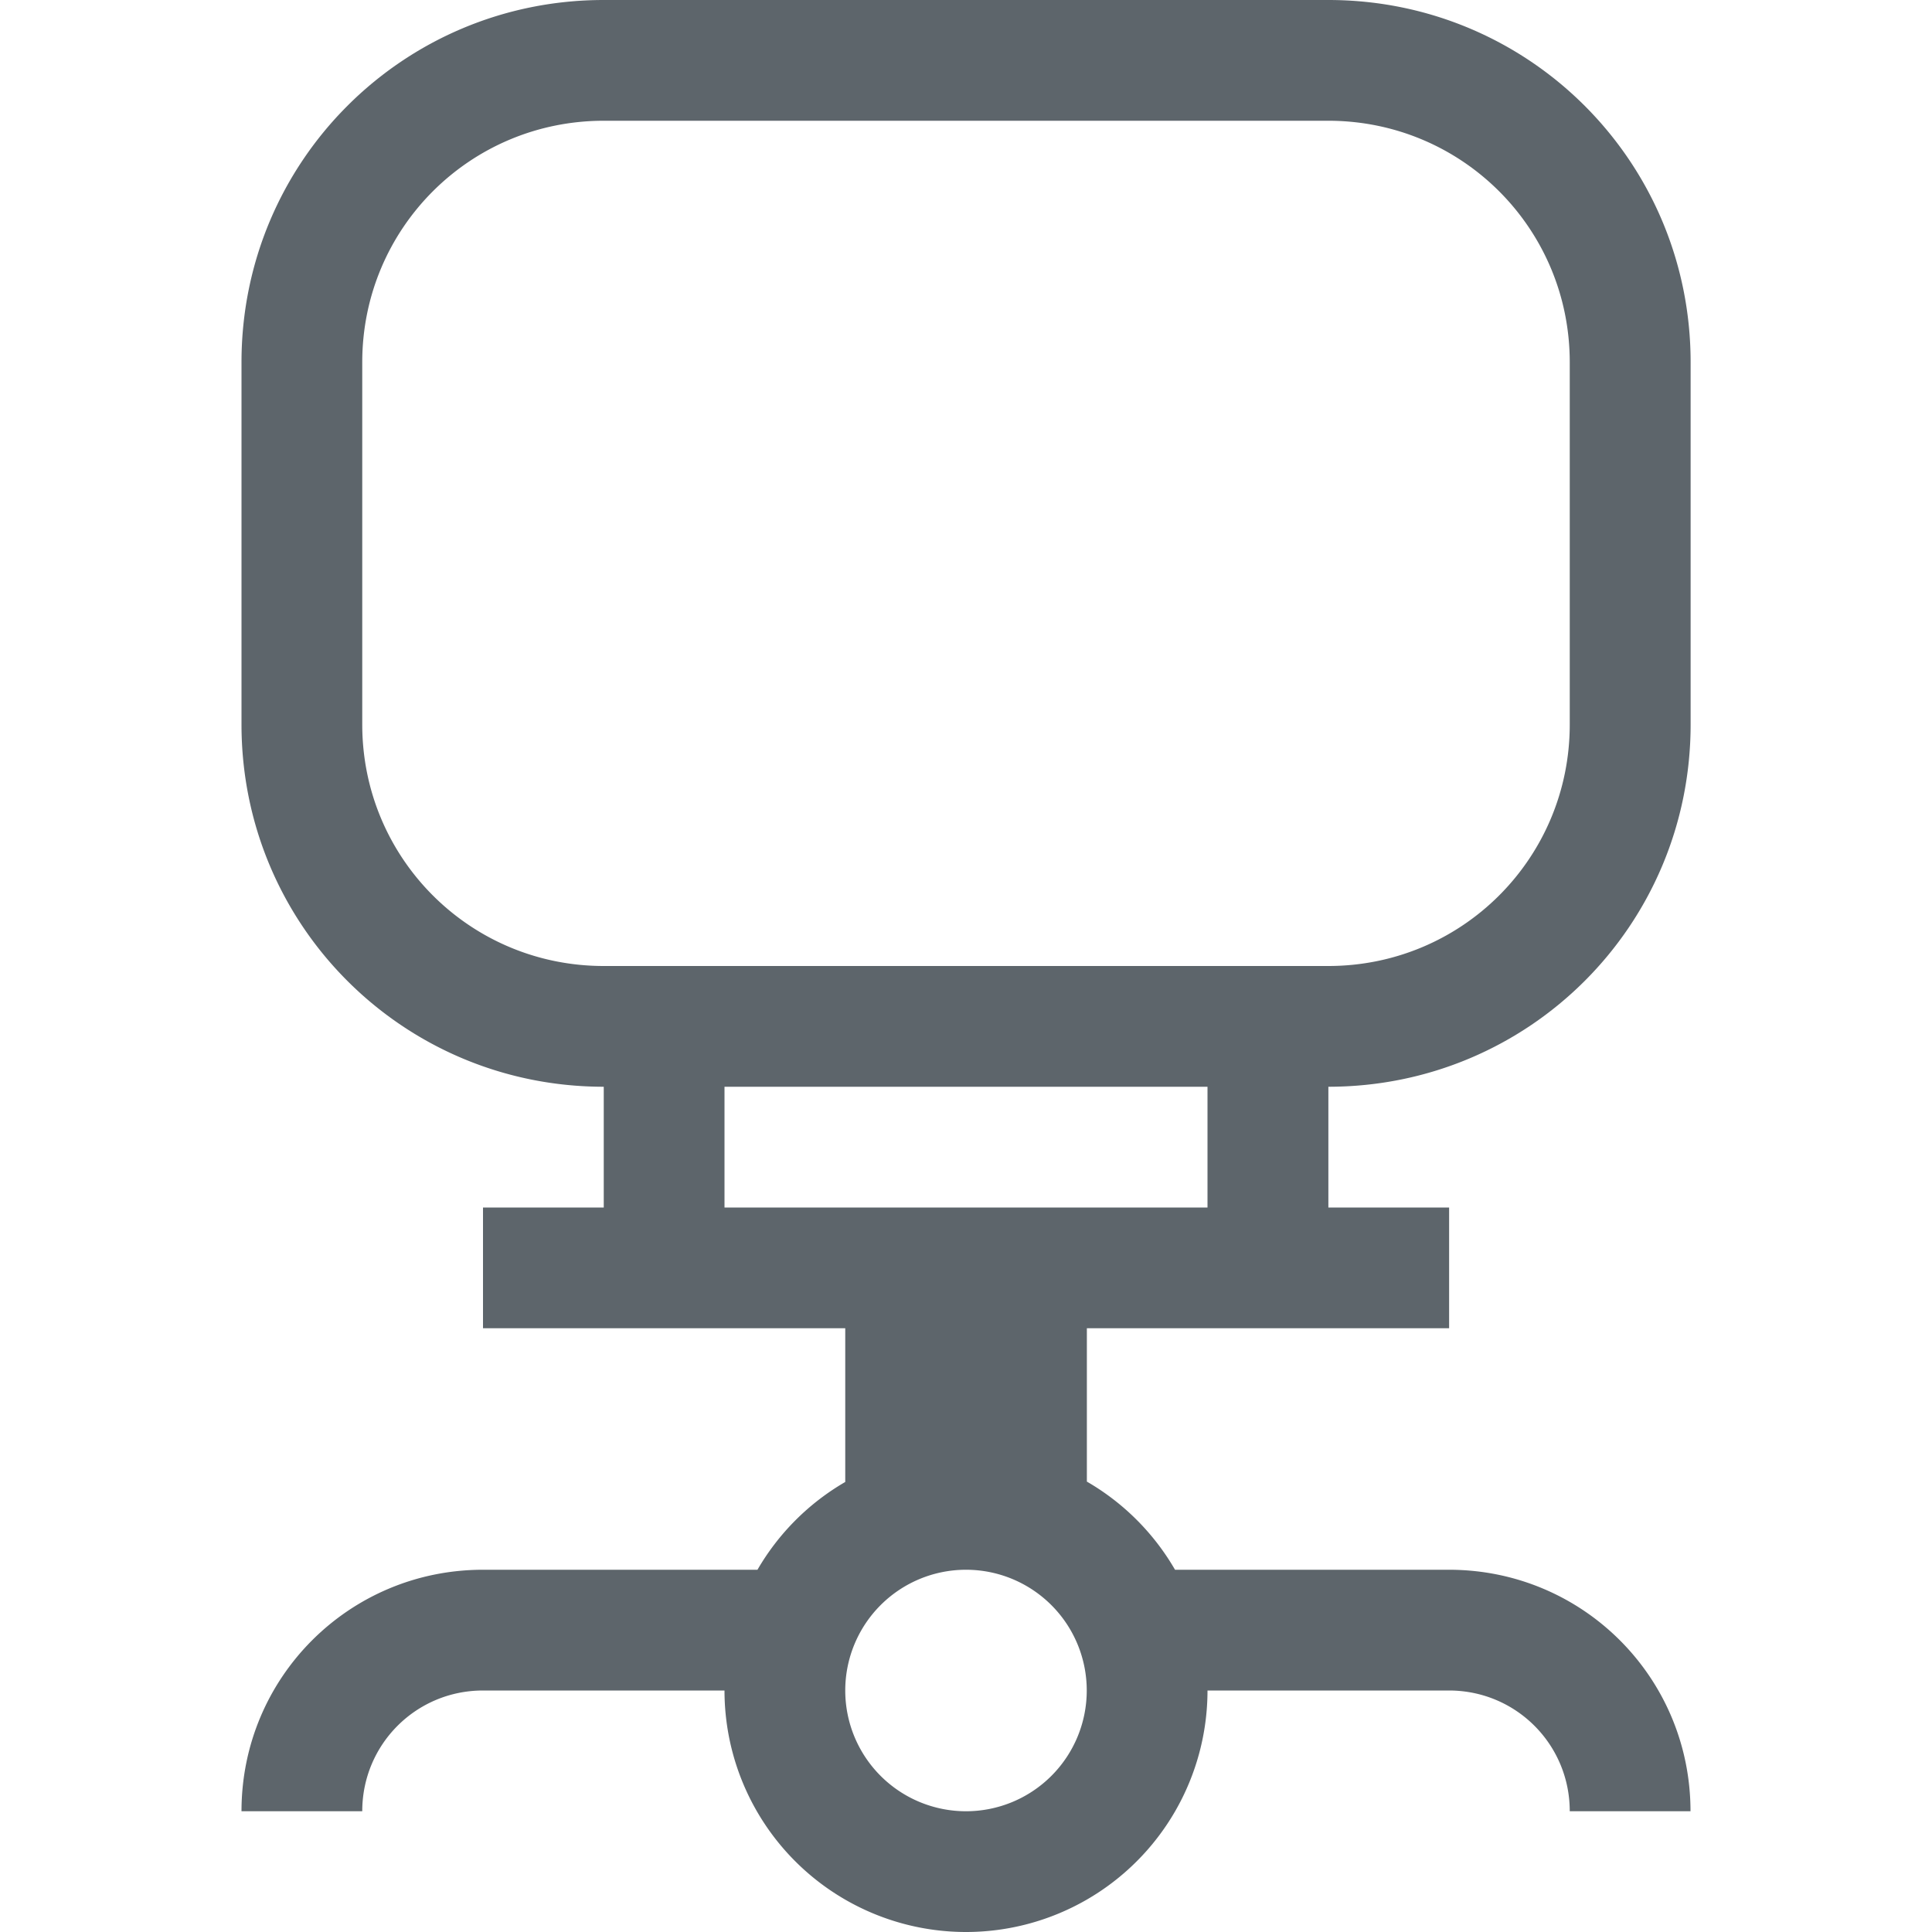 <svg width="16px" height="16px" version="1.1" viewBox="0 0 16 16" xmlns="http://www.w3.org/2000/svg">
 <path d="m5 0c-1.662 0-3 1.338-3 3v3c0 1.662 1.338 3 3 3v1h-1v1h3v1.273a2 2 0 0 0-0.727 0.727h-2.273c-1.108 0-2 0.892-2 2h1c0-0.554 0.446-1 1-1h2a2 2 0 0 0 2 2 2 2 0 0 0 2-2h2c0.554 0 1 0.446 1 1h1c0-1.108-0.892-2-2-2h-2.269a2 2 0 0 0-0.73-0.73v-1.27h3v-1h-1v-1c1.662 0 3-1.338 3-3v-3c0-1.662-1.338-3-3-3h-6zm0 1h6c1.108 0 2 0.892 2 2v3c0 1.108-0.892 2-2 2h-6c-1.108 0-2-0.892-2-2v-3c0-1.108 0.892-2 2-2zm1 8h4v1h-4v-1zm2 4a1 1 0 0 1 1 1 1 1 0 0 1-1 1 1 1 0 0 1-1-1 1 1 0 0 1 1-1z" fill="#5d656b"/>
</svg>
